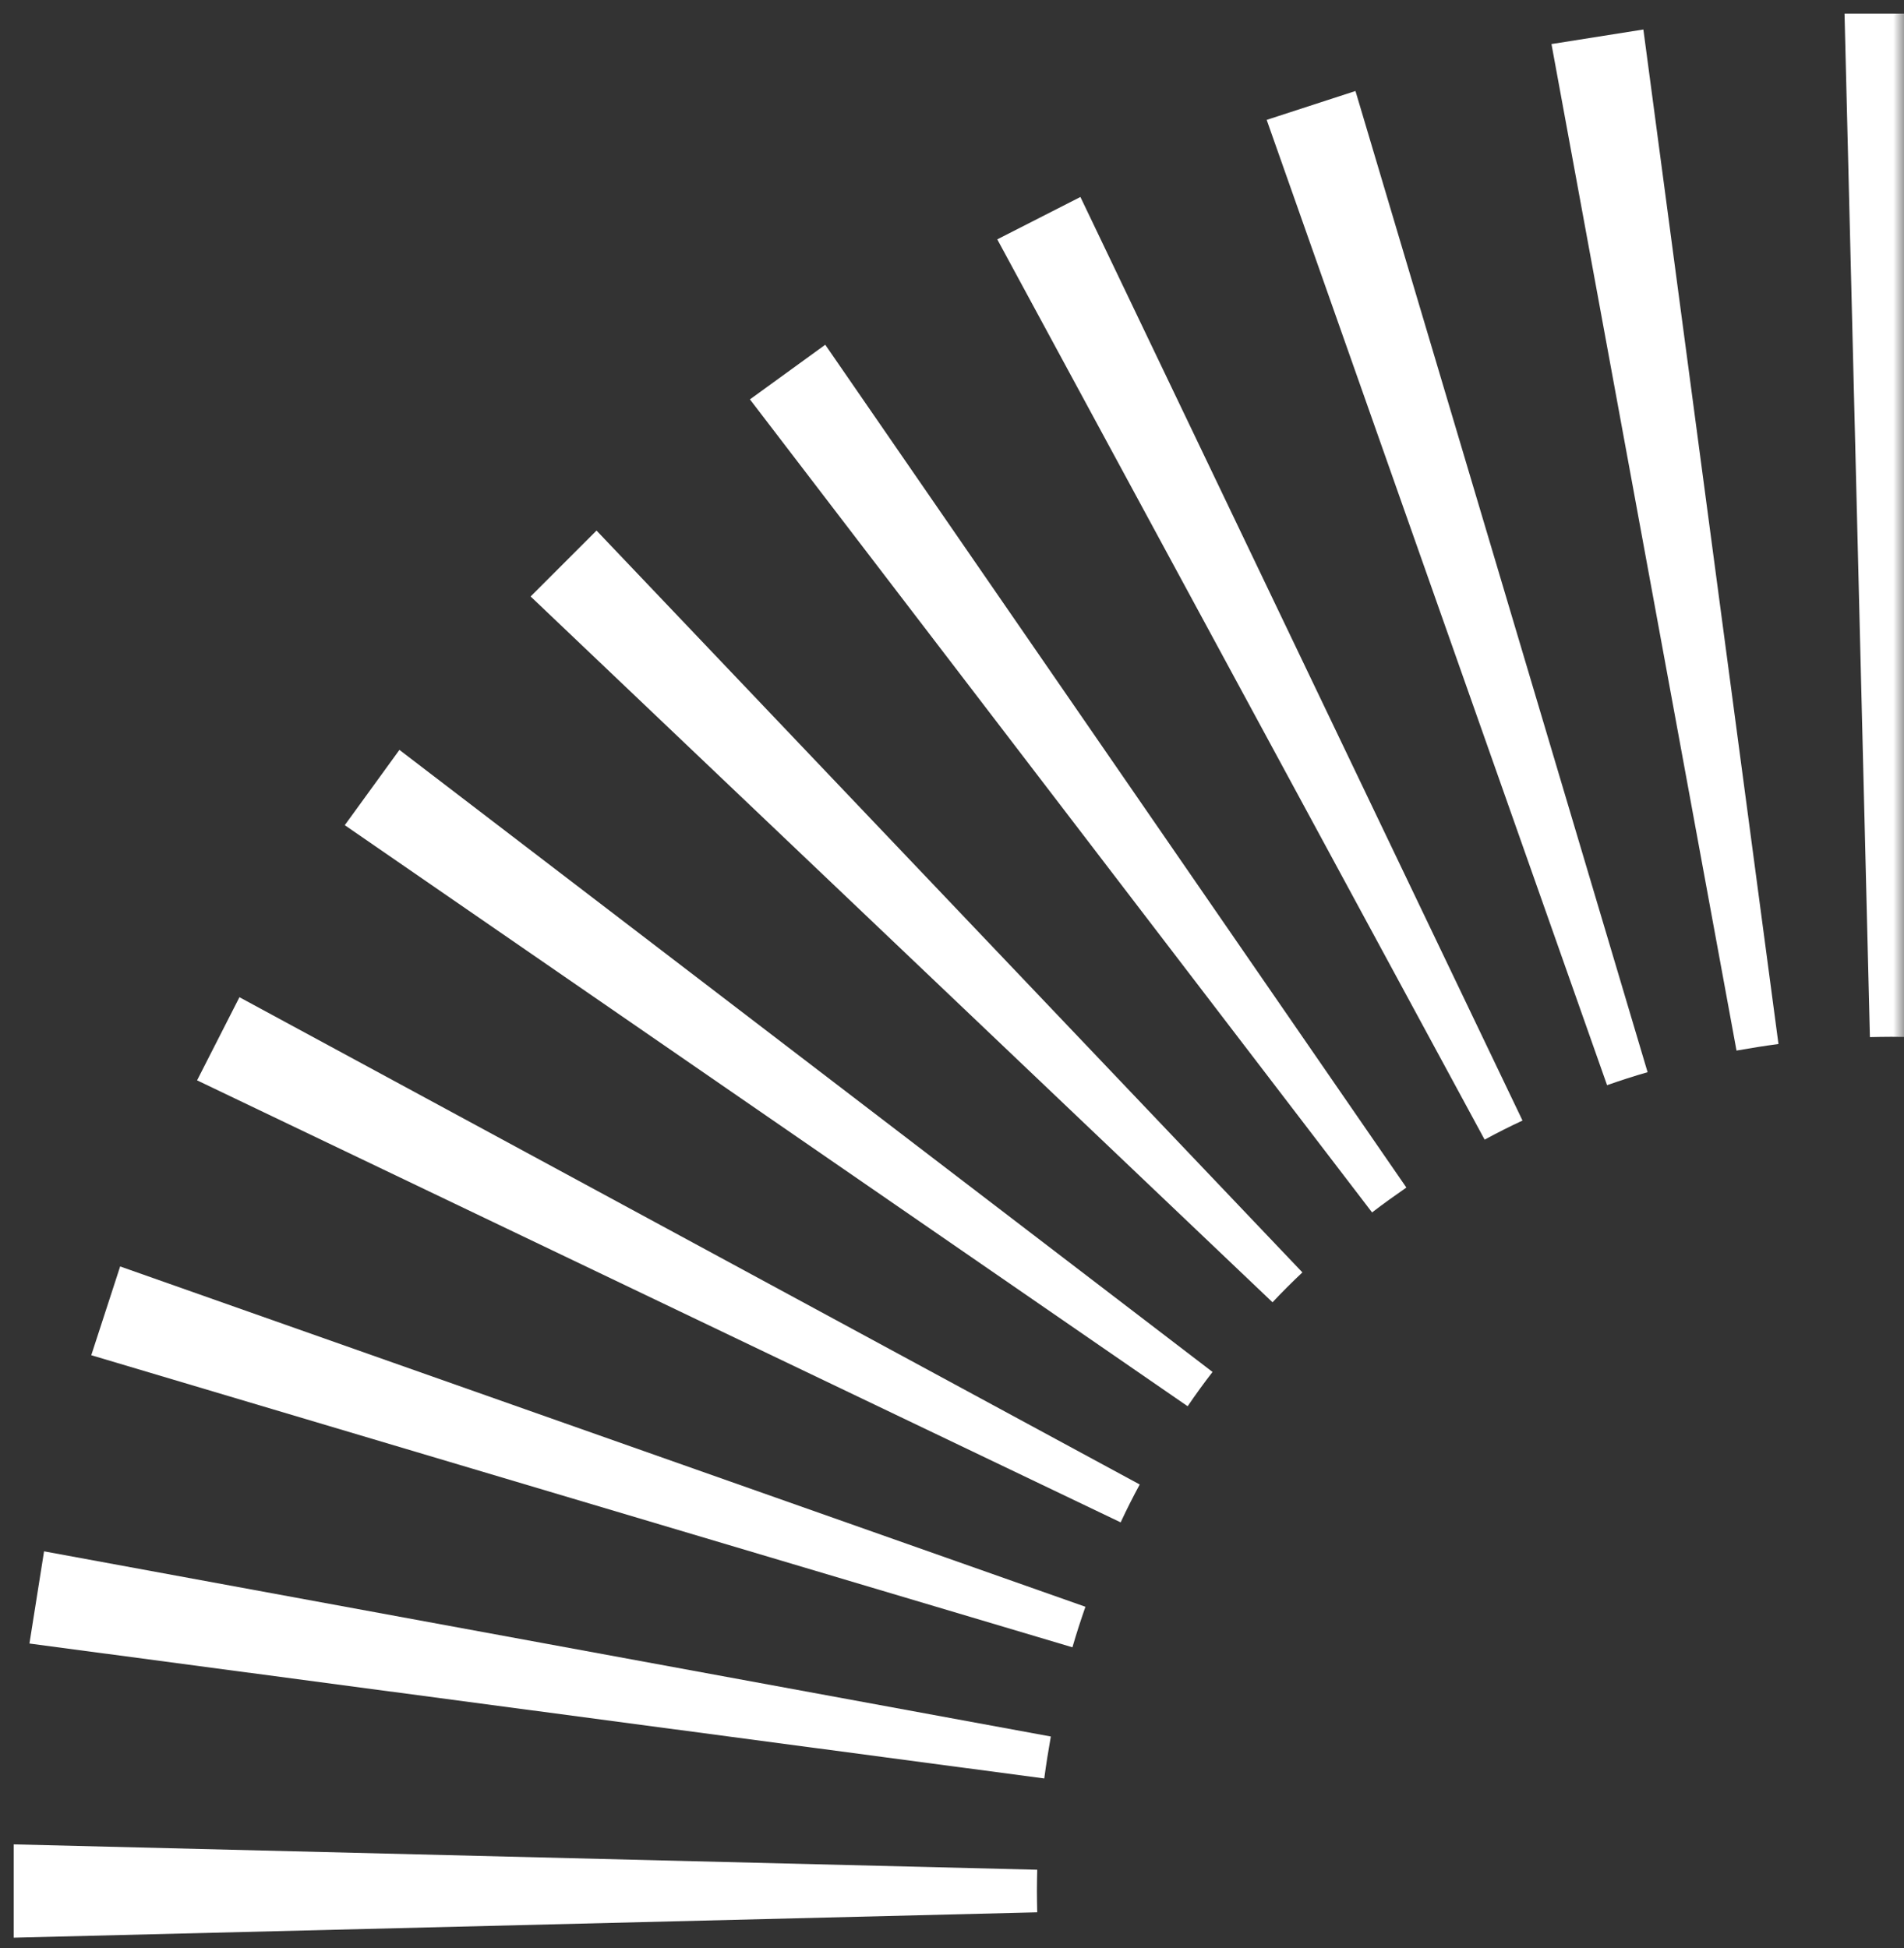 <svg width="86" height="88" viewBox="0 0 86 88" fill="none" xmlns="http://www.w3.org/2000/svg">
<rect x="0" y="0" width="86" height="88" fill="#333333" stroke="none"/>
<mask id="mask0_240_28" style="mask-type:alpha" maskUnits="userSpaceOnUse" x="0" y="0" width="86" height="88">
<rect width="86" height="88" fill="#62C0AB"/>
</mask>
<g mask="url(#mask0_240_28)">
<path d="M0.618 87.529L46.849 86.383C46.842 86.065 46.835 85.733 46.835 85.422C46.835 85.096 46.842 84.778 46.849 84.46L0.618 83.314L0.618 87.529Z" fill="white"/>
<path d="M1.332 74.242L47.167 80.337C47.252 79.701 47.351 79.079 47.464 78.442L1.99 70.077L1.332 74.228L1.332 74.242Z" fill="white"/>
<path d="M4.118 61.217L48.44 74.412C48.617 73.797 48.815 73.189 49.027 72.581L5.427 57.208L4.125 61.21L4.118 61.217Z" fill="white"/>
<path d="M8.898 48.8L50.618 68.769C50.886 68.189 51.176 67.616 51.48 67.058L10.815 45.046L8.906 48.793L8.898 48.8Z" fill="white"/>
<path d="M15.573 37.275L53.644 63.523C54.005 62.992 54.379 62.476 54.768 61.974L18.041 33.874L15.573 37.275Z" fill="white"/>
<path d="M57.477 58.827C57.915 58.361 58.361 57.915 58.827 57.477L26.944 23.967L23.967 26.944L57.477 58.827Z" fill="white"/>
<path d="M33.873 18.041L61.974 54.768C62.476 54.379 63.006 54.005 63.523 53.644L37.275 15.573L33.873 18.041Z" fill="white"/>
<path d="M45.046 10.815L67.058 51.48C67.617 51.176 68.189 50.886 68.769 50.618L48.8 8.898L45.053 10.808L45.046 10.815Z" fill="white"/>
<path d="M57.215 5.419L72.588 49.02C73.196 48.807 73.804 48.609 74.419 48.433L61.224 4.111L57.222 5.412L57.215 5.419Z" fill="white"/>
<path d="M70.077 1.99L78.435 47.457C79.072 47.344 79.694 47.245 80.33 47.16L74.228 1.333L70.077 1.99Z" fill="white"/>
<path d="M83.314 0.618L84.46 46.849C84.778 46.842 85.097 46.835 85.422 46.835C85.747 46.835 86.065 46.842 86.383 46.849L87.529 0.618H83.314Z" fill="white"/>
</g>
</svg>
